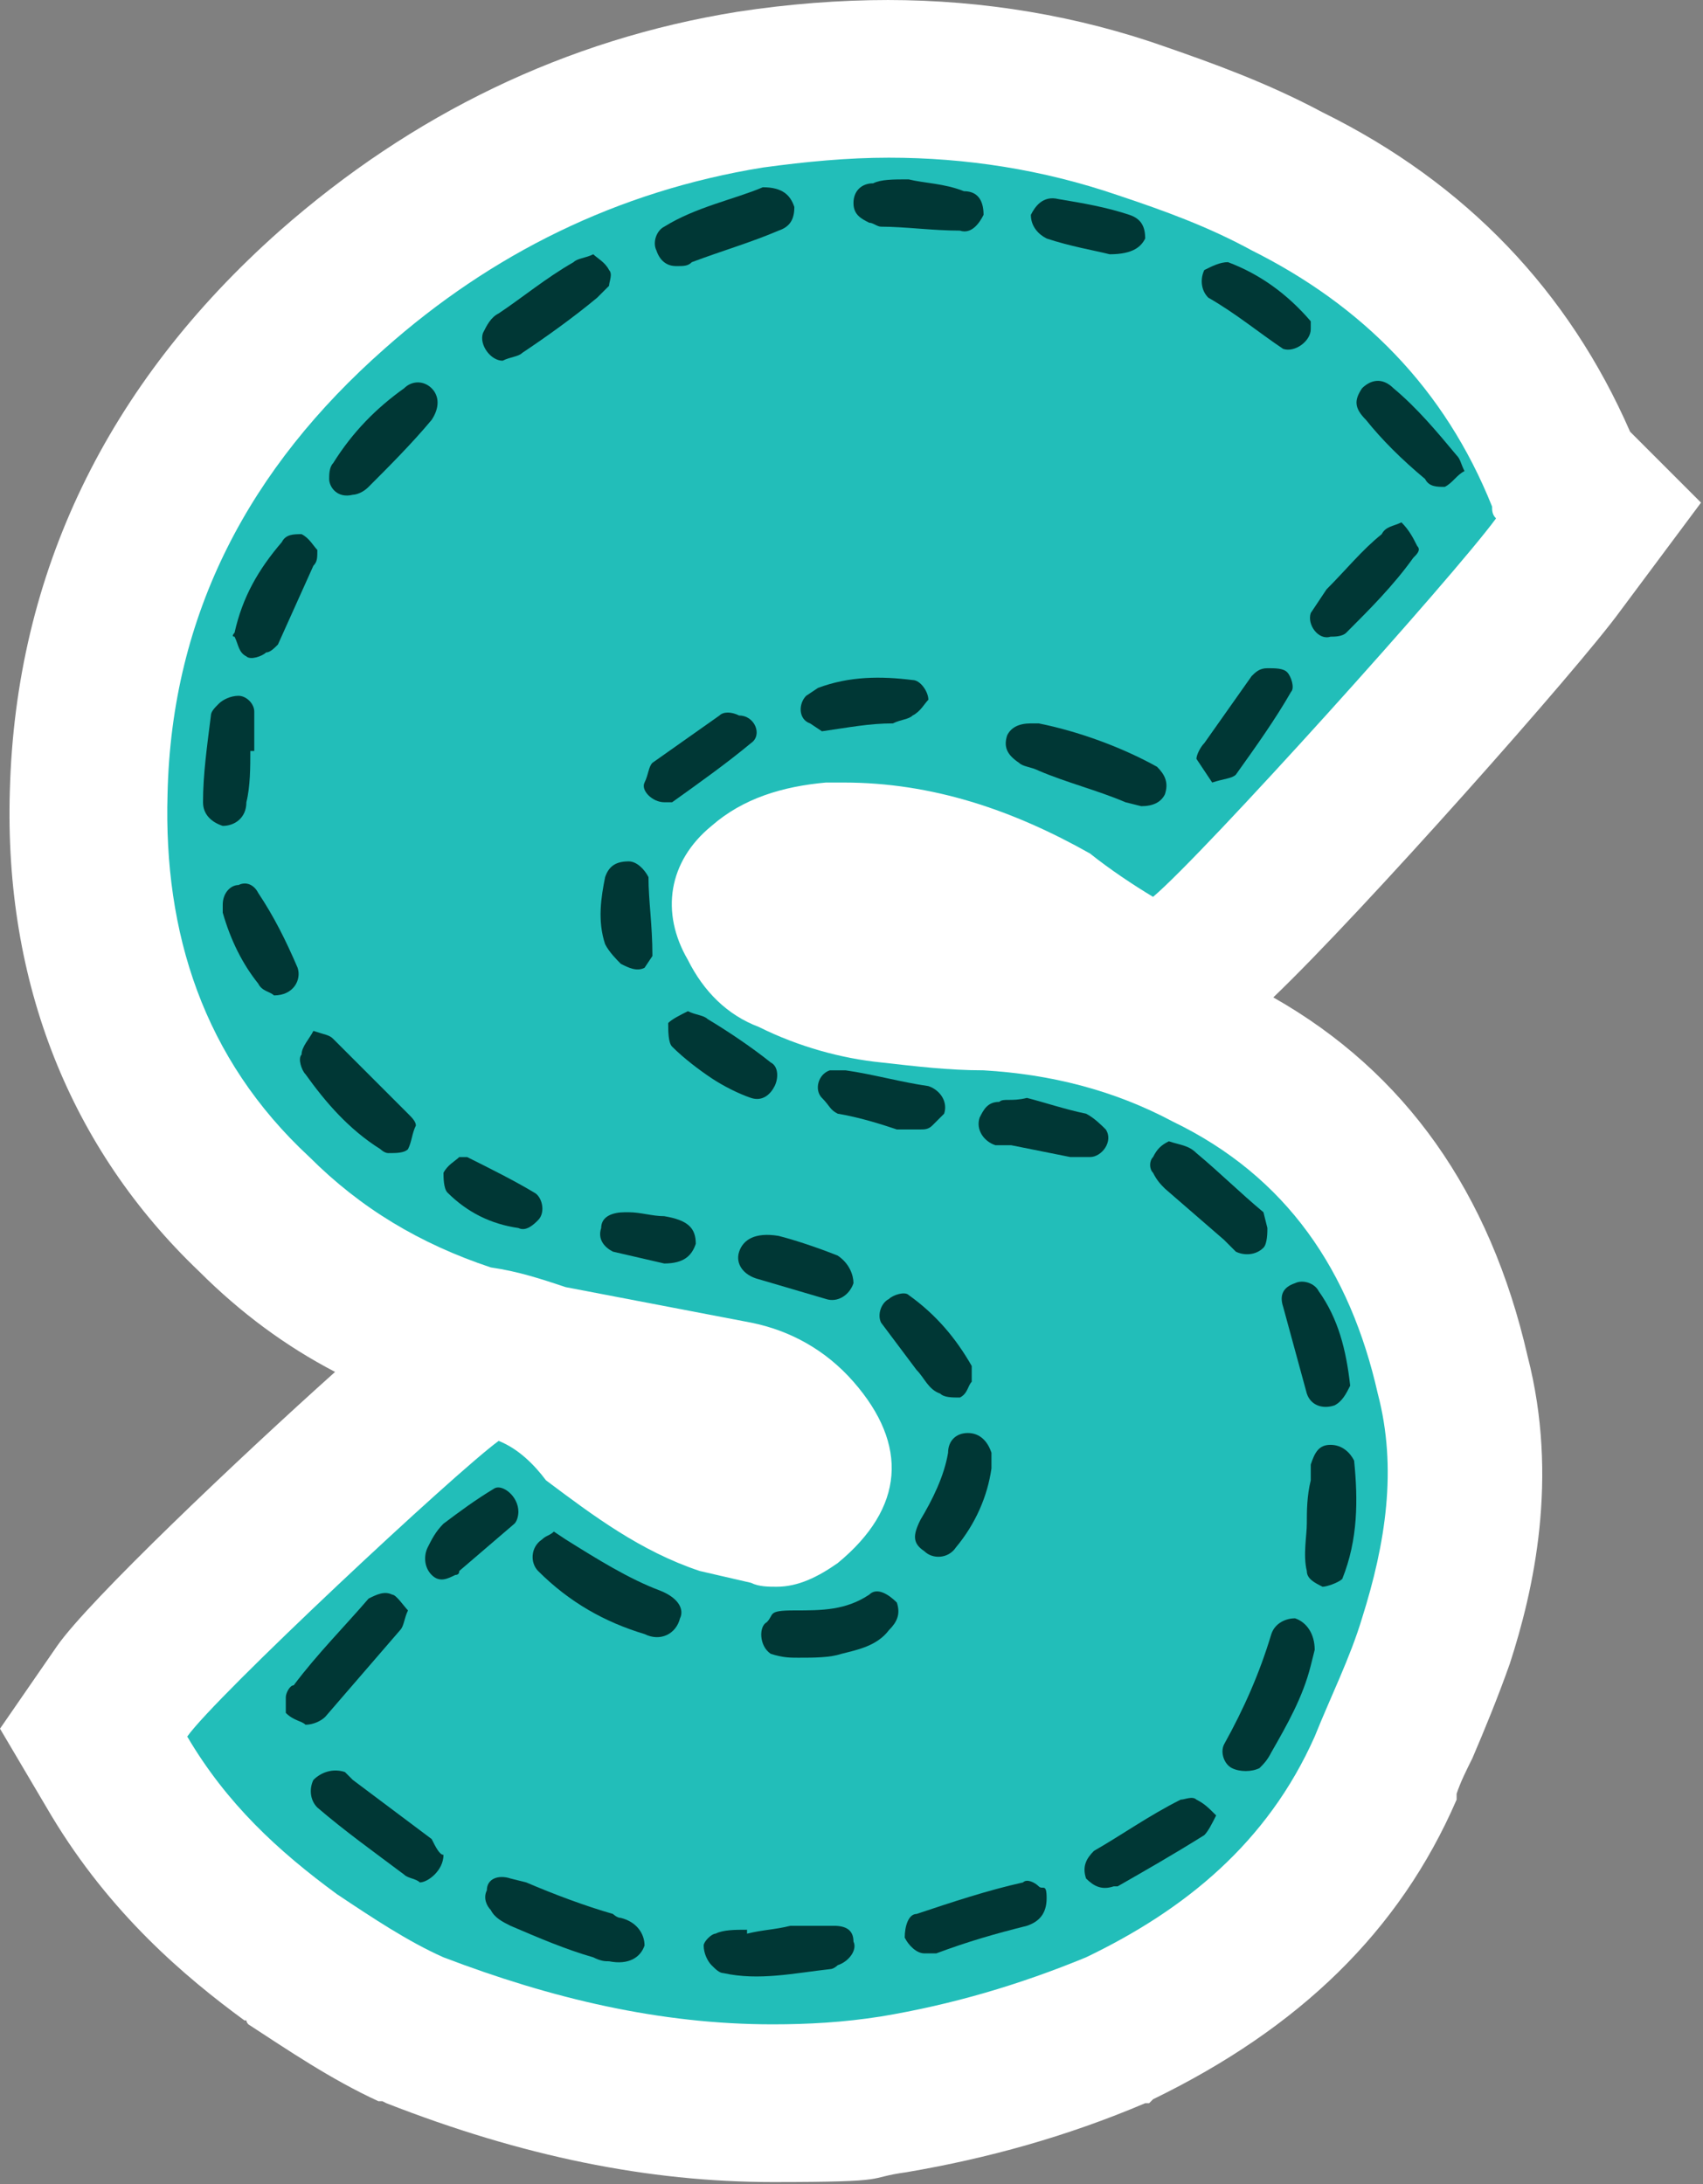 <?xml version="1.0" encoding="UTF-8"?>
<svg xmlns="http://www.w3.org/2000/svg" version="1.1" viewBox="0 0 86.4 110.8">
  <rect x="0" y="0" width="86.4" height="110.8" fill="#808080" stroke="none"/>
  <defs>
    <style>
      .cls-1 {
        fill: #22beb9;
      }

      .cls-1, .cls-2, .cls-3 {
        stroke-width: 0px;
      }

      .cls-2 {
        fill: #003735;
      }

      .cls-3 {
        fill: #fff;
      }
    </style>
  </defs>
  <g id="Layer_1" data-name="Layer 1">
    <g>
      <path class="cls-1" d="M39.2,106.8c-5.8,0-11.7-1.2-18.1-3.7h-.2c-2.1-1-4.1-2.3-6-3.6h-.1c-2.7-2.1-6.1-4.9-8.7-9.3l-1.3-2.2,1.5-2.1c1.8-2.6,14.6-14.4,16.7-15.9l1.8-1.3,2.1.8c1.4.6,2.6,1.5,3.7,2.8,2,1.5,3.9,2.9,6.1,3.6l2.7.6h.1c0,0,.3,0,.7-.3.7-.6,1.1-1.2,1.2-1.6,0-.4-.3-1.1-.9-1.8-.8-.9-1.8-1.5-3-1.7l-9.6-1.8h-.3c-1.1-.5-2.1-.8-3.1-.9h-.4c0,0-.3-.2-.3-.2-4.2-1.4-7.7-3.5-10.7-6.5-5.8-5.4-8.7-12.6-8.4-21.4.2-9.9,4.4-18.4,12.4-25.5,6.1-5.4,13.3-8.9,21.2-10.1,2.4-.4,4.8-.6,7-.6,4.4,0,8.8.7,12.9,2.1,2.2.7,4.8,1.6,7.3,3,6.6,3.3,11.4,8.4,14,15l1.8,1.8-2,2.8c-2.4,3.2-15.2,17.5-18,19.9l-2.2,1.9-2.5-1.5c-.7-.4-2.1-1.3-3.4-2.3-3.5-2-6.9-2.9-10.3-2.9s-.4,0-.6,0c-1.6.2-2.7.5-3.4,1.2h-.1c-.6.5-.8.9-.3,1.8h0c0,.1,0,.2,0,.2.6,1.1,1.2,1.4,1.4,1.4h.2c0,0,.2.2.2.2,1.5.7,3.2,1.2,4.8,1.4h.5c1.5.2,2.9.4,4.3.4h.2c4.1.3,7.8,1.2,11.2,3,6.5,3.2,10.7,8.7,12.5,16.4,1.4,5.3.2,10.3-.9,13.6-.5,1.5-1.1,3-1.7,4.4-.3.6-.5,1.3-.8,1.9h0c-2.5,5.9-7,10.2-13.5,13.3h-.2c-3.8,1.6-7.4,2.7-11.3,3.3-2.1.3-4.1.5-6.2.5Z"/>
      <path class="cls-3" d="M45.1,8c3.9,0,7.8.6,11.6,1.9,2.4.8,4.6,1.6,6.8,2.8,5.6,2.8,9.8,7,12.2,13,0,.2,0,.4.2.6-2.2,3-14.8,17-17.4,19.2-1-.6-2.2-1.4-3.2-2.2-3.9-2.2-8-3.6-12.5-3.6s-.6,0-.9,0c-2.2.2-4.2.8-5.8,2.2-2.2,1.8-2.6,4.4-1.2,6.8.8,1.6,2,2.8,3.6,3.4,2,1,4.2,1.6,6.2,1.8,1.8.2,3.4.4,5.2.4,3.4.2,6.6,1,9.6,2.6,5.8,2.8,9,7.6,10.4,13.8,1,3.8.4,7.6-.8,11.4-.6,2-1.6,4-2.4,6-2.4,5.4-6.6,8.8-11.6,11.2-3.4,1.4-6.8,2.4-10.4,3-1.9.3-3.7.4-5.5.4-5.7,0-11.2-1.3-16.7-3.4-1.8-.8-3.6-2-5.4-3.2-3-2.2-5.6-4.6-7.6-8,1.4-2,13.6-13.4,15.8-15,1,.4,1.8,1.2,2.4,2,2.4,1.8,4.8,3.6,7.8,4.6l2.6.6c.4.2.9.2,1.3.2,1.1,0,2.1-.5,3.1-1.2,3.4-2.8,3.6-6,.8-9.2-1.4-1.6-3.2-2.6-5.2-3l-9.4-1.8c-1.2-.4-2.4-.8-3.8-1-3.6-1.2-6.6-3-9.2-5.6-5.4-5-7.4-11.4-7.2-18.4.2-9.2,4.2-16.6,11-22.6,5.4-4.8,11.8-8,19.2-9.2,2.2-.3,4.3-.5,6.4-.5M45.1,0c-2.5,0-5.1.2-7.7.6-8.7,1.4-16.5,5.2-23.2,11.1C5.4,19.5.8,29.1.5,40.1c-.3,9.8,3.1,18.2,9.6,24.4,2.1,2.1,4.4,3.8,6.9,5.1-4.8,4.3-12.5,11.6-14.1,13.9l-2.9,4.2,2.6,4.4c3,5,6.8,8.2,9.8,10.4h.1c0,.1.1.2.1.2,2,1.3,4.2,2.8,6.6,3.9h.2c0,0,.2.1.2.1,6.9,2.7,13.3,4,19.6,4s4.6-.2,6.8-.5h0s0,0,0,0c4.1-.7,8.1-1.8,12.1-3.5h.2c0,0,.2-.2.2-.2,7.4-3.6,12.5-8.5,15.4-15.2h0c0-.1,0-.3,0-.3.2-.6.5-1.2.8-1.8.6-1.4,1.3-3.1,1.9-4.8,1.2-3.7,2.5-9.4.9-15.6-1.9-8.3-6.2-14.4-12.9-18.2,4.5-4.3,15.5-16.7,17.6-19.6l4.1-5.5-3.6-3.6c-3.1-7.1-8.3-12.6-15.6-16.2-2.8-1.5-5.6-2.5-7.9-3.3-4.5-1.6-9.3-2.4-14.2-2.4h0Z"/>
    </g>
  </g>
  <g id="Layer_2" data-name="Layer 2">
    <path class="cls-2" d="M44.3,9.3c-.6,0-1,.4-1,1s.4.8.8,1c.2,0,.4.2.6.2,1.2,0,2.6.2,4,.2.6.2,1-.4,1.2-.8,0-.6-.2-1.2-1-1.2-1-.4-2-.4-2.8-.6-.8,0-1.4,0-1.8.2Z"/>
    <path class="cls-2" d="M33.7,11.5c-.4.2-.6.8-.4,1.2.2.6.6.8,1,.8s.6,0,.8-.2c1.6-.6,3-1,4.4-1.6.6-.2.8-.6.8-1.2-.2-.6-.6-1-1.6-1-1.4.6-3.4,1-5,2Z"/>
    <path class="cls-2" d="M52.3,10.9c0,.6.4,1,.8,1.2,1.2.4,2.4.6,3.2.8,1.2,0,1.6-.4,1.8-.8,0-.6-.2-1-.8-1.2-1.2-.4-2.4-.6-3.6-.8-.8-.2-1.2.4-1.4.8Z"/>
    <path class="cls-2" d="M26.5,17.9c1.2-.8,2.6-1.8,3.8-2.8l.6-.6c0-.2.2-.6,0-.8-.2-.4-.6-.6-.8-.8-.4.2-.8.2-1,.4-1.4.8-2.6,1.8-3.8,2.6-.4.2-.6.6-.8,1-.2.6.4,1.4,1,1.4.4-.2.8-.2,1-.4Z"/>
    <path class="cls-2" d="M61.1,13.7c-.2.4-.2,1,.2,1.4,1.4.8,2.6,1.8,3.8,2.6.6.2,1.4-.4,1.4-1v-.4c-1.2-1.4-2.6-2.4-4.2-3-.4,0-.8.2-1.2.4Z"/>
    <path class="cls-2" d="M69.1,19.7c-.4.6-.4,1,.2,1.6.8,1,1.8,2,3,3,.2.4.6.4,1,.4.4-.2.6-.6,1-.8-.2-.4-.2-.6-.4-.8-1-1.2-2-2.4-3.2-3.4-.6-.6-1.2-.4-1.6,0Z"/>
    <path class="cls-2" d="M21.9,21.3c.4-.6.4-1.2,0-1.6s-1-.4-1.4,0c-1.4,1-2.6,2.2-3.6,3.8-.2.2-.2.6-.2.8,0,.4.4,1,1.2.8,0,0,.4,0,.8-.4,1-1,2.2-2.2,3.2-3.4Z"/>
    <path class="cls-2" d="M67.3,29.9l-.8,1.2c-.2.6.4,1.4,1,1.2.2,0,.6,0,.8-.2,1.2-1.2,2.4-2.4,3.4-3.8.2-.2.4-.4.2-.6-.2-.4-.4-.8-.8-1.2-.4.2-.8.2-1,.6-1,.8-1.8,1.8-2.8,2.8Z"/>
    <path class="cls-2" d="M14.1,32.7l1.8-4c.2-.2.2-.4.2-.8-.2-.2-.4-.6-.8-.8-.4,0-.8,0-1,.4-1.2,1.4-2,2.8-2.4,4.6,0,0-.2.2,0,.2.2.4.2.8.6,1,.2.2.8,0,1-.2.2,0,.4-.2.6-.4Z"/>
    <path class="cls-2" d="M61.1,37.7c-.2.2-.4.6-.4.8l.8,1.2c.6-.2,1-.2,1.2-.4,1-1.4,2-2.8,2.8-4.2.2-.2,0-.8-.2-1-.2-.2-.6-.2-1-.2s-.6.2-.8.4l-2.4,3.4Z"/>
    <path class="cls-2" d="M40.9,35.3c-.4.4-.4,1.2.2,1.4l.6.4c1.4-.2,2.4-.4,3.6-.4.4-.2.8-.2,1-.4.4-.2.6-.6.8-.8,0-.4-.4-1-.8-1-1.6-.2-3.2-.2-4.8.4l-.6.4Z"/>
    <path class="cls-2" d="M10.3,40.7c0,.6.4,1,1,1.2.6,0,1.2-.4,1.2-1.2.2-.8.2-1.8.2-2.6h.2v-2c0-.4-.4-.8-.8-.8s-.8.2-1,.4c-.2.2-.4.4-.4.6-.2,1.6-.4,3-.4,4.4Z"/>
    <path class="cls-2" d="M32.7,39.7c-.2.4.4,1,1,1h.4c1.4-1,2.8-2,4-3,.6-.4.2-1.4-.6-1.4-.4-.2-.8-.2-1,0l-3.4,2.4c-.2.2-.2.6-.4,1Z"/>
    <path class="cls-2" d="M51.1,37.3c-.2.6,0,1,.6,1.4.2.2.6.2,1,.4,1.4.6,3,1,4.4,1.6l.8.2c.6,0,1-.2,1.2-.6.2-.6,0-1-.4-1.4-1.8-1-4-1.8-6-2.2h-.4c-.6,0-1,.2-1.2.6Z"/>
    <path class="cls-2" d="M31.9,43.7c-.6,0-1,.2-1.2.8-.2,1-.4,2.2,0,3.4.2.4.6.8.8,1,.4.2.8.4,1.2.2l.4-.6c0-1.6-.2-2.8-.2-4-.2-.4-.6-.8-1-.8Z"/>
    <path class="cls-2" d="M13.9,50.5c1,0,1.4-.8,1.2-1.4-.6-1.4-1.2-2.6-2-3.8-.2-.4-.6-.6-1-.4-.4,0-.8.4-.8,1v.4c.4,1.4,1,2.6,1.8,3.6.2.4.6.4.8.6Z"/>
    <path class="cls-2" d="M34.1,53.1c.6.6,1.4,1.2,2,1.6.6.4,1.4.8,2,1s1-.2,1.2-.6c.2-.4.2-1-.2-1.2-1-.8-2.2-1.6-3.2-2.2-.2-.2-.6-.2-1-.4-.4.2-.8.4-1,.6,0,.4,0,1,.2,1.2Z"/>
    <path class="cls-2" d="M20.7,58.3c.2-.4.2-.8.4-1.2,0-.2-.2-.4-.4-.6l-3.8-3.8c-.2-.2-.4-.2-1-.4-.2.4-.6.8-.6,1.2-.2.2,0,.8.2,1,1,1.4,2.2,2.8,3.8,3.8,0,0,.2.2.4.2.4,0,.8,0,1-.2Z"/>
    <path class="cls-2" d="M42.1,54.3c-.6.2-.8,1-.4,1.4s.4.6.8.8c1.2.2,2.4.6,3,.8h1.2c.2,0,.4,0,.6-.2l.6-.6c.2-.6-.2-1.2-.8-1.4-1.4-.2-2.8-.6-4.2-.8h-.8Z"/>
    <path class="cls-2" d="M54.3,58.7h1c.6,0,1.2-.8.8-1.4-.2-.2-.6-.6-1-.8-1-.2-2.2-.6-3-.8-.8.2-1.2,0-1.4.2-.6,0-.8.4-1,.8-.2.6.2,1.2.8,1.4h.8l3,.6Z"/>
    <path class="cls-2" d="M58.5,58.7c-.2.2-.2.6,0,.8.2.4.4.6.6.8l3,2.6c.2.2.4.4.6.6.4.2,1,.2,1.4-.2.2-.2.2-.8.2-1l-.2-.8c-1.2-1-2.2-2-3.4-3-.4-.4-.8-.4-1.4-.6-.4.2-.6.4-.8.8Z"/>
    <path class="cls-2" d="M27.3,61.9c.4-.4.2-1.2-.2-1.4-1-.6-2.2-1.2-3.4-1.8h-.4c-.2.2-.6.4-.8.8,0,.2,0,.8.2,1,1,1,2.2,1.6,3.6,1.8.4.2.8-.2,1-.4Z"/>
    <path class="cls-2" d="M33.7,64.1c1,0,1.4-.4,1.6-1,0-.8-.4-1.2-1.6-1.4-.6,0-1.2-.2-1.8-.2h-.2c-.6,0-1.2.2-1.2.8-.2.6.2,1,.6,1.2l2.6.6Z"/>
    <path class="cls-2" d="M43.3,65.1c0-.4-.2-1-.8-1.4-1-.4-2.2-.8-3-1-1.2-.2-1.8.2-2,.8s.2,1.2,1,1.4l3.4,1c.6.2,1.2-.2,1.4-.8Z"/>
    <path class="cls-2" d="M65.7,65.1c-.6.2-.8.6-.6,1.2l1.2,4.4c.2.6.8.8,1.4.6.4-.2.6-.6.8-1-.2-1.8-.6-3.4-1.6-4.8-.2-.4-.8-.6-1.2-.4Z"/>
    <path class="cls-2" d="M44.7,67.1l1.8,2.4c.4.4.6,1,1.2,1.2.2.2.6.2,1,.2.4-.2.4-.6.6-.8v-.8c-.8-1.4-1.8-2.6-3.2-3.6-.2-.2-.8,0-1,.2-.4.2-.6.8-.4,1.2Z"/>
    <path class="cls-2" d="M50.3,73.7c-.2-.6-.6-1-1.2-1s-1,.4-1,1c-.2,1.2-.8,2.4-1.4,3.4-.4.8-.4,1.2.2,1.6.4.4,1.2.4,1.6-.2,1-1.2,1.6-2.6,1.8-4v-.8Z"/>
    <path class="cls-2" d="M68.1,80.1c.8-2,.8-4,.6-6-.2-.4-.6-.8-1.2-.8s-.8.4-1,1v.8c-.2.8-.2,1.6-.2,2.2s-.2,1.6,0,2.4c0,.4.4.6.8.8.2,0,.8-.2,1-.4Z"/>
    <path class="cls-2" d="M23.1,79.9q.2,0,.2-.2l2.8-2.4c.2-.2.2-.6.2-.6,0-.8-.8-1.4-1.2-1.2-1,.6-1.8,1.2-2.6,1.8-.4.4-.6.8-.8,1.2s-.2,1,.2,1.4c.4.4.8.2,1.2,0Z"/>
    <path class="cls-2" d="M34.5,82.1c.2-.4,0-1-1-1.4-1.6-.6-3.2-1.6-4.8-2.6l-.6-.4c-.2.2-.4.2-.6.4-.6.4-.6,1.2-.2,1.6,1.6,1.6,3.4,2.6,5.4,3.2.8.4,1.6,0,1.8-.8Z"/>
    <path class="cls-2" d="M45.1,82.7c.4-.4.6-.8.4-1.4-.4-.4-1-.8-1.4-.4-1.2.8-2.4.8-3.8.8s-1,.2-1.4.6c-.4.2-.4,1.2.2,1.6.6.2,1,.2,1.4.2.8,0,1.6,0,2.2-.2.8-.2,1.8-.4,2.4-1.2Z"/>
    <path class="cls-2" d="M15.5,87.5c.4,0,.8-.2,1-.4l3.8-4.4c.2-.2.2-.6.4-1-.2-.2-.6-.8-.8-.8-.4-.2-.8,0-1.2.2-1.2,1.4-2.6,2.8-3.8,4.4-.2,0-.4.4-.4.6v.8c.4.4.8.4,1,.6Z"/>
    <path class="cls-2" d="M66.5,84.5l.2-.8c0-.8-.4-1.4-1-1.6-.4,0-1,.2-1.2.8-.6,2-1.4,3.8-2.4,5.6-.2.4,0,1,.4,1.2.4.2,1,.2,1.4,0,.2-.2.4-.4.6-.8.8-1.4,1.6-2.8,2-4.4Z"/>
    <path class="cls-2" d="M21.3,95.5c.4,0,1.2-.6,1.2-1.4-.2,0-.4-.4-.6-.8l-4-3q-.2-.2-.4-.4c-.6-.2-1.2,0-1.6.4-.2.4-.2,1,.2,1.4,1.4,1.2,2.8,2.2,4.4,3.4.2.2.6.2.8.4Z"/>
    <path class="cls-2" d="M61.1,93.1c.2-.2.4-.6.6-1-.4-.4-.6-.6-1-.8-.2-.2-.6,0-.8,0-1.6.8-3,1.8-4.4,2.6-.4.4-.6.8-.4,1.4.4.4.8.6,1.4.4h.2c1.4-.8,2.8-1.6,4.4-2.6Z"/>
    <path class="cls-2" d="M32.7,98.7c0-.6-.4-1.2-1.2-1.4-.2,0-.4-.2-.4-.2-1.4-.4-3-1-4.4-1.6l-.8-.2c-.6-.2-1.2,0-1.2.6-.2.4,0,.8.2,1,.2.4.6.6,1,.8,1.4.6,2.8,1.2,4.2,1.6.4.2.6.2.8.2,1,.2,1.6-.2,1.8-.8Z"/>
    <path class="cls-2" d="M52.1,97.7c.6-.2,1-.6,1-1.4s-.2-.4-.4-.6c-.2-.2-.6-.4-.8-.2-1.8.4-3.6,1-5.4,1.6-.4,0-.6.6-.6,1.2.2.4.6.8,1,.8h.6c1.6-.6,3-1,4.6-1.4Z"/>
    <path class="cls-2" d="M42.5,99.7c.6-.2,1-.8.8-1.2,0-.6-.4-.8-1-.8h-2.2c-.8.2-1.4.2-2.2.4v-.2c-.6,0-1.2,0-1.6.2-.2,0-.6.4-.6.6,0,.4.2.8.4,1,.2.2.4.4.6.4,1.8.4,3.6,0,5.4-.2.2,0,.4-.2.4-.2Z"/>
  </g>
</svg>